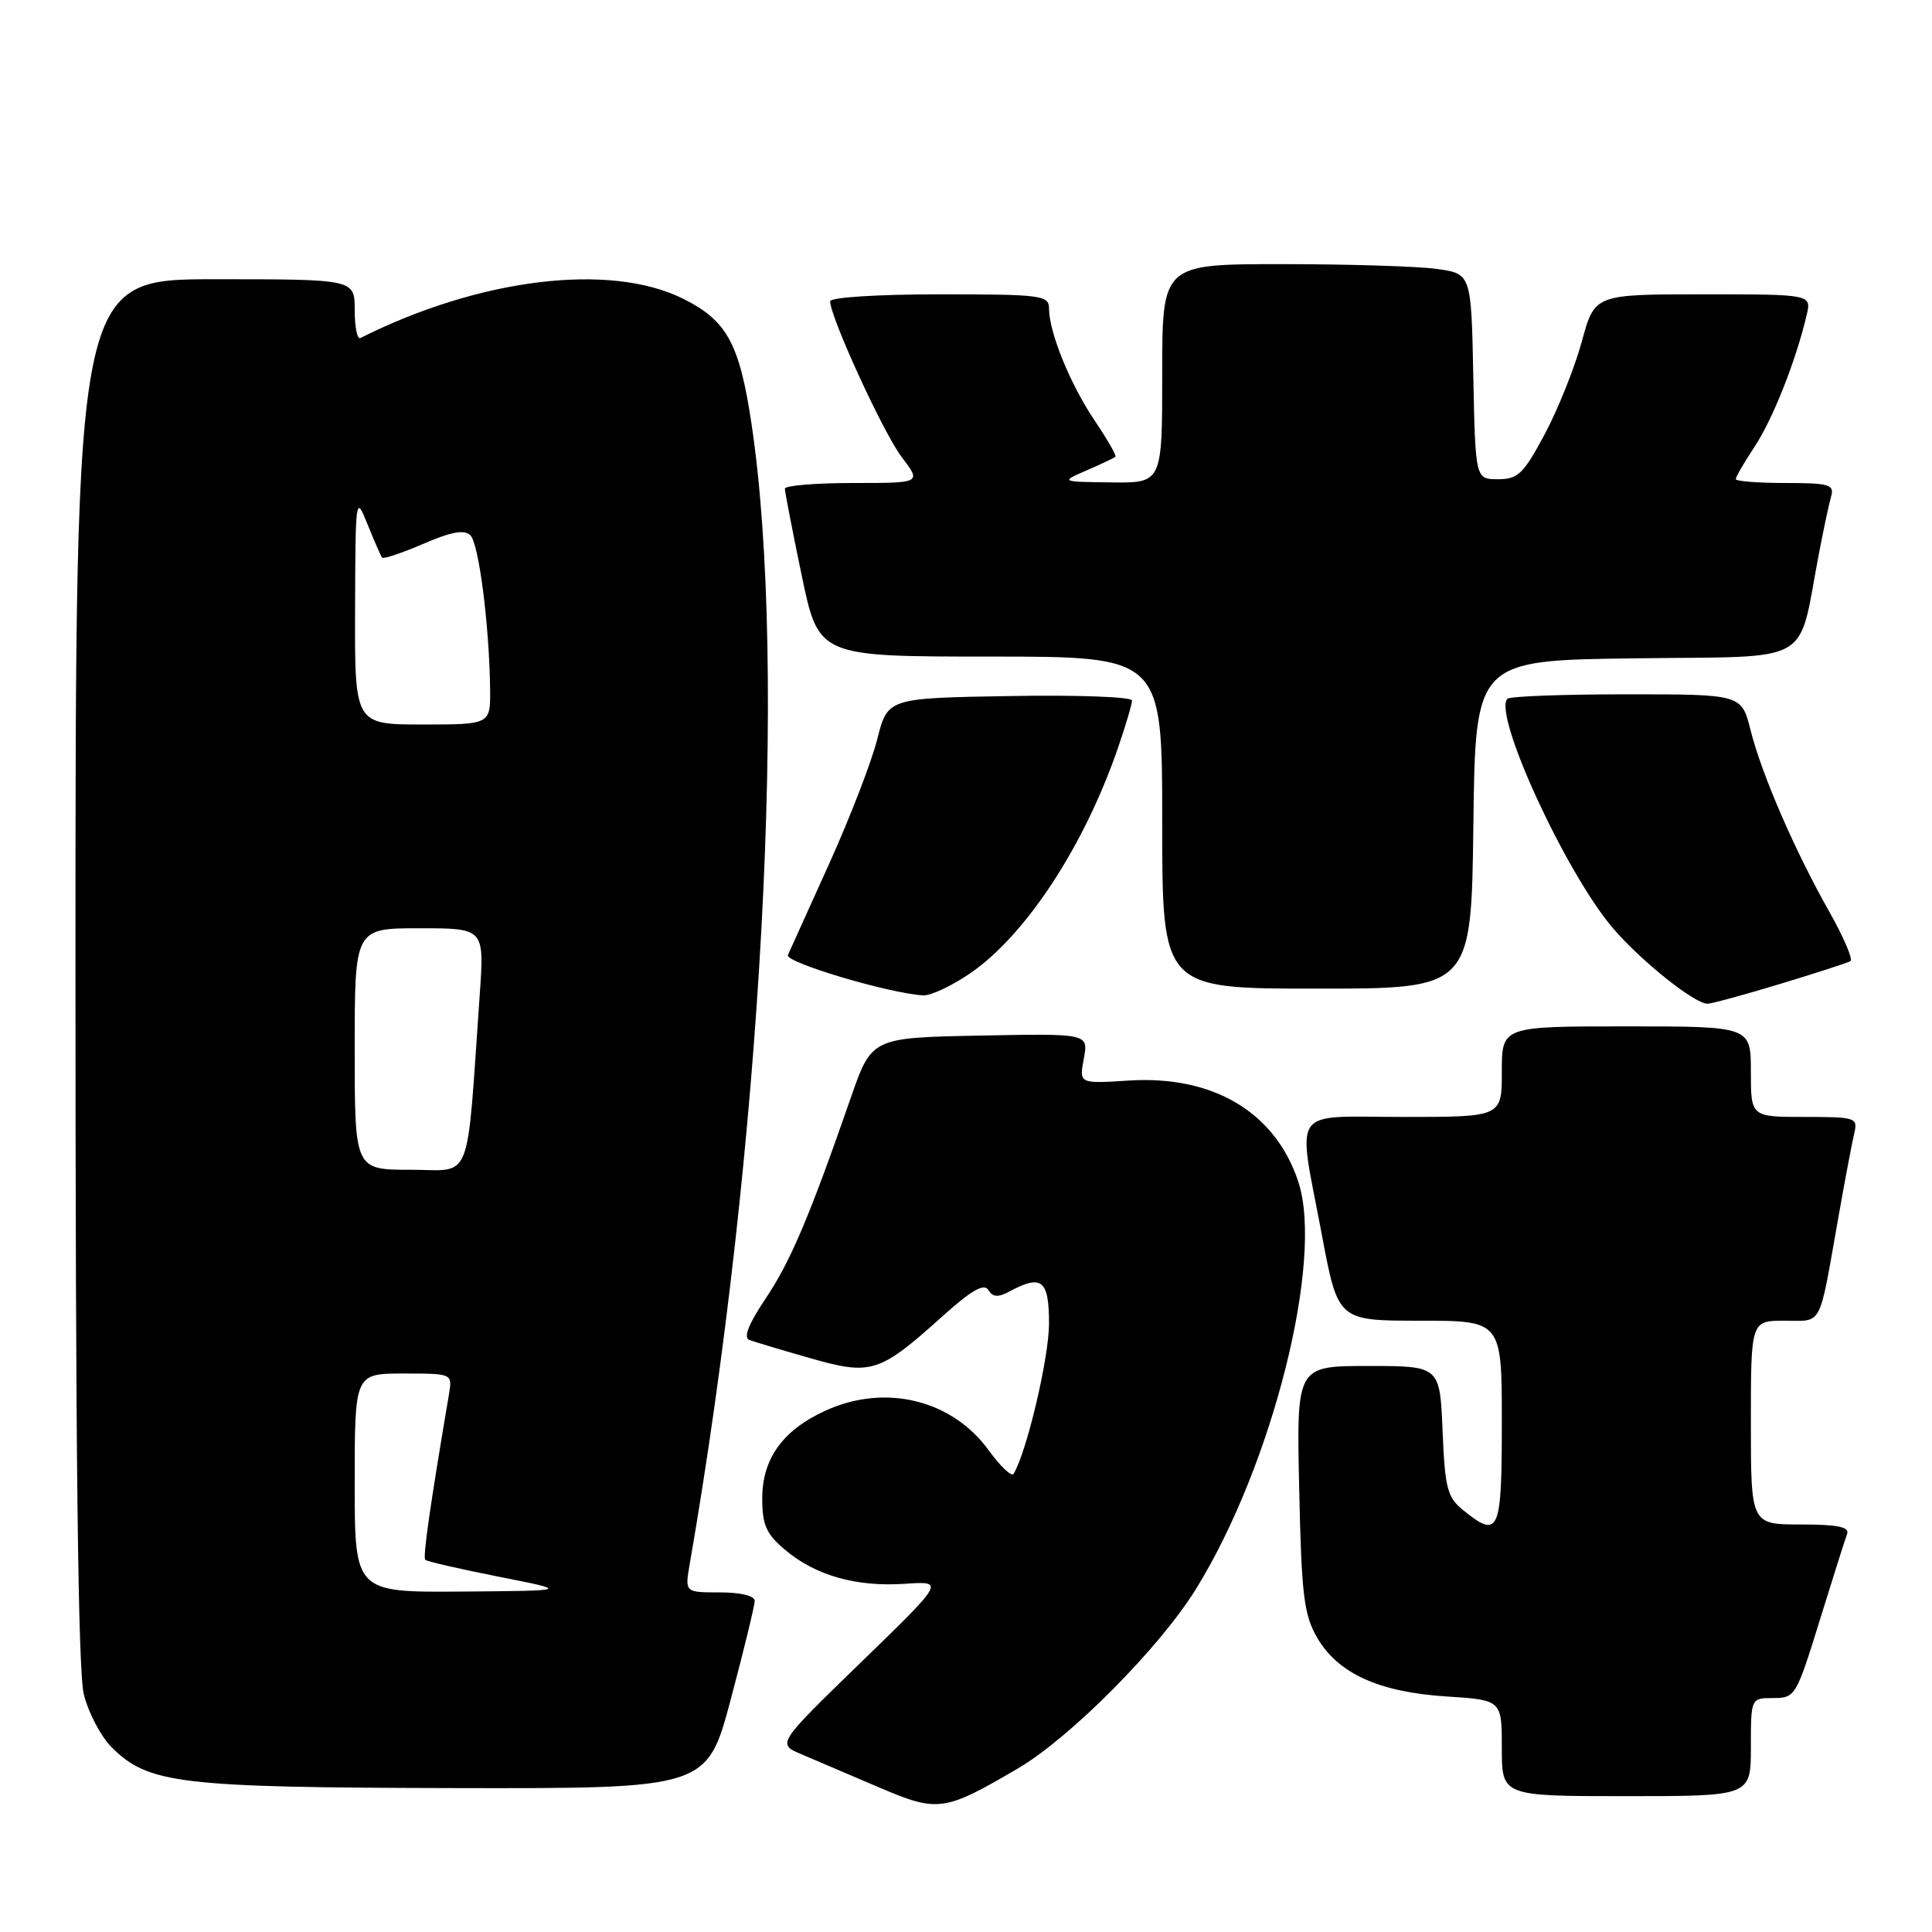 <?xml version="1.0" encoding="UTF-8" standalone="no"?>
<!DOCTYPE svg PUBLIC "-//W3C//DTD SVG 1.1//EN" "http://www.w3.org/Graphics/SVG/1.1/DTD/svg11.dtd" >
<svg xmlns="http://www.w3.org/2000/svg" xmlns:xlink="http://www.w3.org/1999/xlink" version="1.1" viewBox="0 0 256 256">
 <g >
 <path fill="currentColor"
d=" M 134.86 234.34 C 141.78 230.29 153.65 218.34 158.44 210.60 C 168.60 194.22 175.45 166.96 172.03 156.58 C 168.99 147.37 160.75 142.46 149.54 143.18 C 142.99 143.60 142.99 143.60 143.61 140.27 C 144.23 136.94 144.23 136.94 129.87 137.22 C 115.50 137.50 115.50 137.50 112.72 145.50 C 107.24 161.28 104.72 167.21 101.42 172.11 C 99.19 175.43 98.48 177.24 99.29 177.55 C 99.95 177.80 103.59 178.89 107.37 179.97 C 115.46 182.28 116.51 181.94 124.90 174.40 C 128.72 170.96 130.39 170.01 130.96 170.93 C 131.55 171.90 132.25 171.94 133.81 171.10 C 138.05 168.83 139.00 169.61 139.00 175.39 C 139.00 179.88 136.05 192.40 134.31 195.29 C 134.05 195.72 132.57 194.32 131.02 192.19 C 126.16 185.47 117.32 183.31 109.42 186.90 C 103.75 189.47 101.00 193.27 101.00 198.55 C 101.00 202.08 101.53 203.26 104.05 205.38 C 108.07 208.77 113.48 210.30 119.92 209.86 C 125.18 209.50 125.18 209.50 114.06 220.29 C 102.94 231.08 102.94 231.08 106.22 232.46 C 108.02 233.22 112.64 235.19 116.48 236.84 C 124.27 240.17 125.10 240.06 134.86 234.34 Z  M 232.00 231.50 C 232.00 225.00 232.00 225.00 234.97 225.00 C 237.87 225.00 238.02 224.74 241.11 214.75 C 242.86 209.11 244.49 203.94 244.75 203.25 C 245.09 202.33 243.47 202.00 238.61 202.00 C 232.00 202.00 232.00 202.00 232.00 188.50 C 232.00 175.00 232.00 175.00 236.48 175.00 C 241.56 175.00 240.97 176.13 243.56 161.50 C 244.43 156.55 245.39 151.49 245.68 150.25 C 246.20 148.08 245.97 148.00 239.11 148.00 C 232.00 148.00 232.00 148.00 232.00 142.00 C 232.00 136.00 232.00 136.00 215.50 136.00 C 199.00 136.00 199.00 136.00 199.00 142.00 C 199.00 148.00 199.00 148.00 186.00 148.00 C 170.75 148.00 171.90 146.35 175.15 163.60 C 177.29 175.00 177.29 175.00 188.15 175.00 C 199.00 175.00 199.00 175.00 199.00 188.50 C 199.00 203.12 198.63 203.95 193.86 200.09 C 191.77 198.40 191.46 197.18 191.15 189.59 C 190.79 181.00 190.79 181.00 181.29 181.00 C 171.79 181.00 171.79 181.00 172.15 197.25 C 172.45 211.36 172.77 213.96 174.53 217.00 C 177.28 221.74 182.72 224.22 191.66 224.79 C 199.00 225.26 199.00 225.26 199.00 231.63 C 199.00 238.00 199.00 238.00 215.50 238.00 C 232.00 238.00 232.00 238.00 232.00 231.50 Z  M 96.84 225.13 C 98.58 218.60 100.00 212.75 100.00 212.13 C 100.00 211.45 98.14 211.00 95.37 211.00 C 90.74 211.00 90.74 211.00 91.39 207.25 C 100.97 151.95 104.42 88.38 99.57 56.10 C 97.98 45.50 96.31 42.46 90.49 39.57 C 80.79 34.76 63.52 36.87 47.75 44.79 C 47.34 45.00 47.00 43.33 47.00 41.08 C 47.00 37.00 47.00 37.00 28.50 37.00 C 10.00 37.00 10.00 37.00 10.00 128.56 C 10.00 192.47 10.34 221.45 11.11 224.53 C 11.72 226.96 13.37 230.09 14.76 231.49 C 19.64 236.37 23.68 236.85 60.09 236.93 C 93.69 237.00 93.69 237.00 96.84 225.13 Z  M 235.86 130.38 C 240.61 128.94 244.81 127.58 245.19 127.36 C 245.56 127.14 244.31 124.21 242.41 120.84 C 237.81 112.71 233.43 102.60 231.96 96.75 C 230.76 92.00 230.76 92.00 215.55 92.00 C 207.18 92.00 200.07 92.26 199.75 92.59 C 197.76 94.57 207.47 115.68 213.74 123.01 C 217.46 127.35 224.53 133.00 226.26 133.00 C 226.78 133.00 231.10 131.82 235.86 130.38 Z  M 128.58 128.95 C 135.95 123.88 143.66 112.11 148.13 99.12 C 149.16 96.13 150.00 93.30 150.00 92.82 C 150.00 92.34 142.72 92.07 133.81 92.23 C 117.62 92.50 117.62 92.50 116.24 97.95 C 115.49 100.94 112.62 108.36 109.87 114.45 C 107.12 120.53 104.66 125.97 104.40 126.55 C 103.98 127.51 117.79 131.63 122.32 131.89 C 123.32 131.95 126.14 130.63 128.58 128.95 Z  M 195.23 109.25 C 195.50 87.50 195.50 87.50 216.72 87.23 C 240.64 86.93 238.16 88.33 240.99 73.50 C 241.62 70.20 242.36 66.71 242.64 65.75 C 243.07 64.21 242.35 64.00 236.57 64.00 C 232.96 64.00 230.00 63.77 230.00 63.48 C 230.00 63.19 231.13 61.25 232.51 59.16 C 234.90 55.56 237.99 47.74 239.39 41.75 C 240.04 39.00 240.04 39.00 225.67 39.00 C 211.30 39.00 211.30 39.00 209.60 45.25 C 208.66 48.69 206.46 54.20 204.70 57.50 C 201.88 62.79 201.14 63.50 198.50 63.50 C 195.50 63.50 195.50 63.50 195.22 49.88 C 194.95 36.26 194.95 36.26 190.33 35.63 C 187.80 35.28 178.58 35.00 169.86 35.00 C 154.00 35.00 154.00 35.00 154.00 49.50 C 154.00 64.00 154.00 64.00 147.25 63.92 C 140.50 63.84 140.50 63.84 144.00 62.32 C 145.93 61.49 147.63 60.68 147.80 60.52 C 147.96 60.37 146.72 58.20 145.03 55.70 C 141.81 50.92 139.00 44.03 139.00 40.87 C 139.00 39.13 138.01 39.00 124.50 39.00 C 116.33 39.00 110.00 39.40 110.00 39.92 C 110.00 42.01 117.07 57.41 119.49 60.58 C 122.10 64.00 122.10 64.00 113.05 64.00 C 108.07 64.00 104.00 64.34 104.00 64.75 C 104.00 65.16 105.00 70.34 106.23 76.25 C 108.47 87.00 108.47 87.00 131.23 87.00 C 154.00 87.00 154.00 87.00 154.00 109.00 C 154.00 131.00 154.00 131.00 174.48 131.00 C 194.96 131.00 194.96 131.00 195.23 109.25 Z  M 47.00 196.50 C 47.00 182.00 47.00 182.00 53.48 182.00 C 59.95 182.00 59.95 182.00 59.49 184.75 C 56.97 199.65 56.01 206.35 56.35 206.68 C 56.57 206.90 60.97 207.91 66.12 208.93 C 75.50 210.78 75.50 210.78 61.25 210.89 C 47.00 211.00 47.00 211.00 47.00 196.50 Z  M 47.00 139.00 C 47.00 123.00 47.00 123.00 55.59 123.00 C 64.18 123.00 64.18 123.00 63.57 131.75 C 61.77 157.41 62.72 155.00 54.41 155.00 C 47.00 155.00 47.00 155.00 47.00 139.00 Z  M 47.05 80.75 C 47.10 65.72 47.13 65.56 48.71 69.50 C 49.60 71.70 50.46 73.67 50.63 73.89 C 50.80 74.10 53.26 73.28 56.09 72.06 C 59.81 70.45 61.54 70.14 62.33 70.93 C 63.45 72.05 64.83 82.78 64.94 91.25 C 65.00 96.00 65.00 96.00 56.00 96.00 C 47.00 96.00 47.00 96.00 47.05 80.75 Z "/>
</g>
</svg>